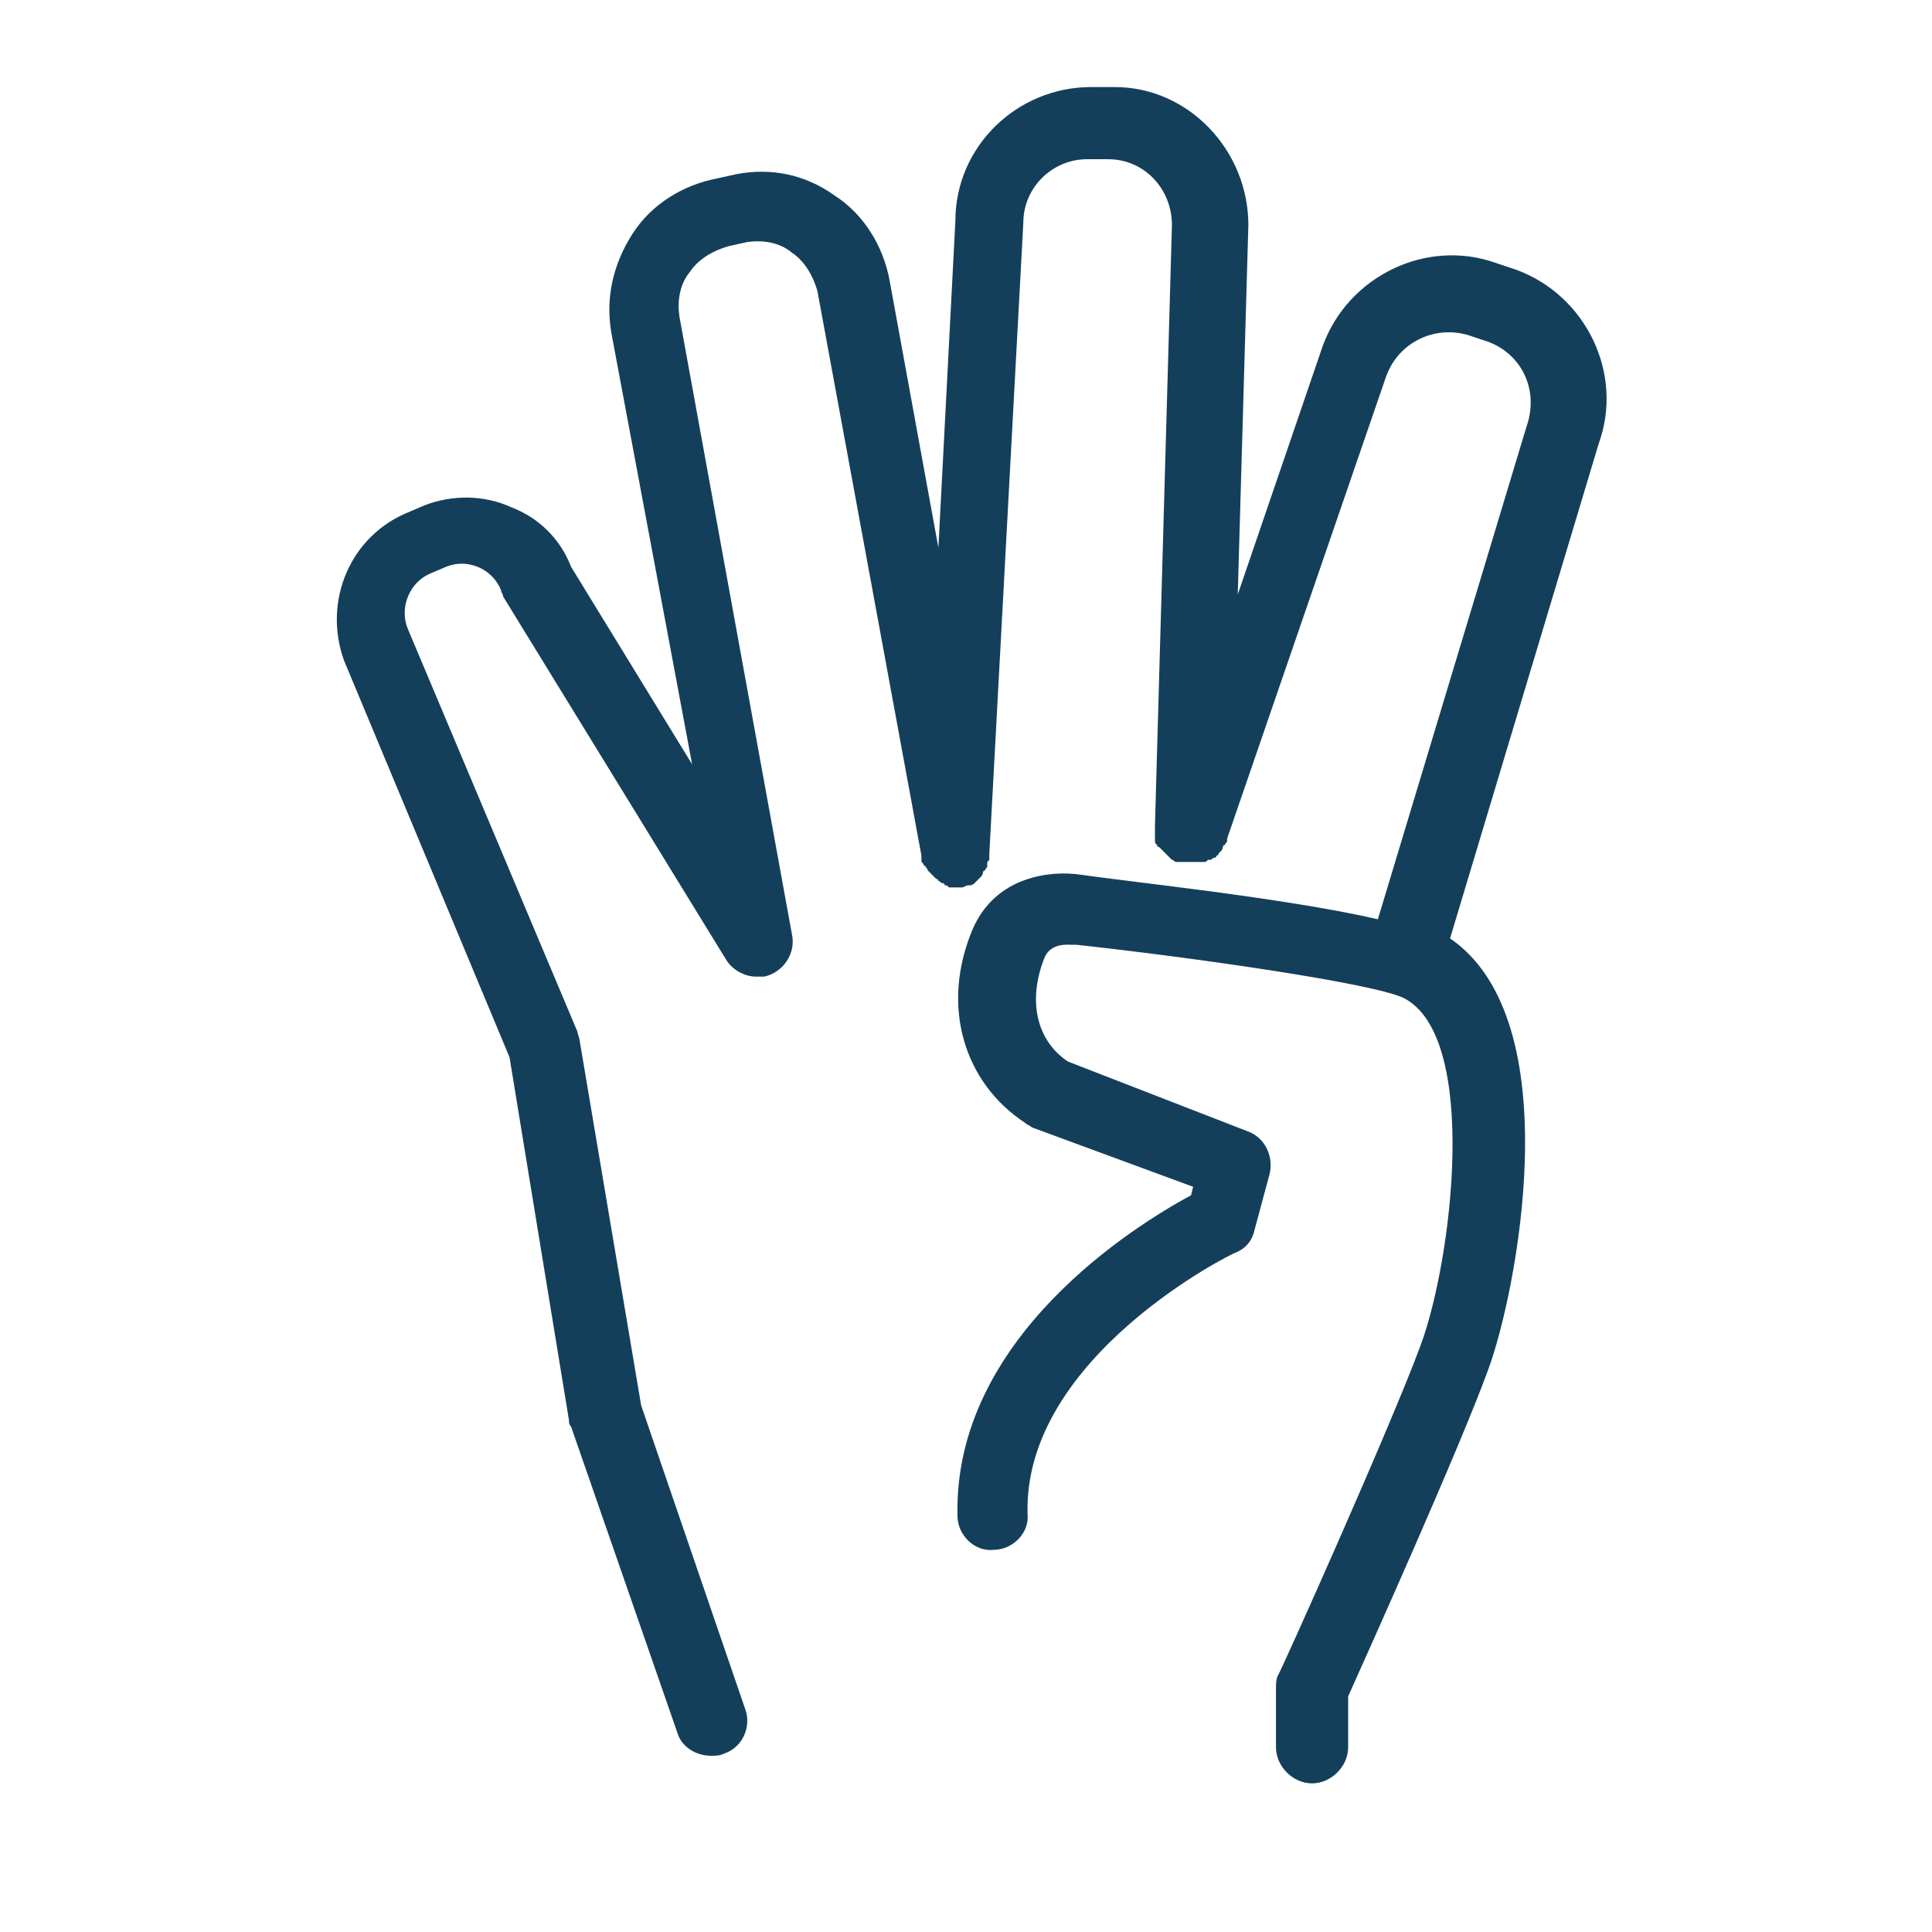<svg xmlns="http://www.w3.org/2000/svg" xmlns:xlink="http://www.w3.org/1999/xlink" version="1.1" x="0px" y="0px" viewBox="0 0 91 91" style="enable-background:new 0 0 91 91;" xml:space="preserve"><g><path fill="#143F5B" d="M24,49.8l2.8,17.1c0,0.1,0,0.2,0.1,0.3l5,14.4c0.2,0.7,0.9,1.1,1.6,1.1c0.2,0,0.4,0,0.6-0.1c0.9-0.3,1.3-1.3,1-2.1   l-4.9-14.3L27.3,49c0-0.1-0.1-0.3-0.1-0.4l-8-19c-0.4-1,0.1-2.2,1.1-2.6l0.7-0.3c0.5-0.2,1-0.2,1.5,0c0.5,0.2,0.9,0.6,1.1,1.1   c0,0.1,0.1,0.2,0.1,0.3l10.5,17.1c0.3,0.5,0.9,0.8,1.4,0.8c0,0,0,0,0.1,0c0.1,0,0.2,0,0.3,0c0.9-0.2,1.5-1.1,1.3-2L32,14.9   c-0.1-0.7,0-1.5,0.5-2.1c0.4-0.6,1.1-1,1.8-1.2l0.9-0.2c0.7-0.1,1.5,0,2.1,0.5c0.6,0.4,1,1.1,1.2,1.8l4.9,26.6c0,0,0,0,0,0l0,0.1   c0,0,0,0.1,0,0.1c0,0.1,0,0.1,0.1,0.2c0,0,0,0.1,0.1,0.1c0,0.1,0.1,0.1,0.1,0.2c0,0,0.1,0.1,0.1,0.1c0,0,0.1,0.1,0.1,0.1   c0,0,0.1,0.1,0.1,0.1c0,0,0.1,0.1,0.1,0.1c0,0,0.1,0,0.1,0.1c0.1,0,0.1,0.1,0.2,0.1c0,0,0.1,0,0.1,0.1c0.1,0,0.1,0,0.2,0.1   c0.1,0,0.1,0,0.2,0c0,0,0.1,0,0.1,0c0,0,0,0,0,0c0,0,0,0,0,0c0,0,0,0,0,0c0.1,0,0.1,0,0.2,0c0,0,0.1,0,0.1,0c0,0,0,0,0,0   c0.1,0,0.2-0.1,0.3-0.1c0,0,0,0,0.1,0c0.1,0,0.2-0.1,0.2-0.1c0,0,0.1-0.1,0.1-0.1c0,0,0.1-0.1,0.1-0.1c0,0,0.1-0.1,0.1-0.1   c0,0,0.1-0.1,0.1-0.2c0,0,0-0.1,0.1-0.1c0-0.1,0.1-0.1,0.1-0.2c0,0,0-0.1,0-0.1c0-0.1,0-0.1,0.1-0.2c0,0,0-0.1,0-0.1   c0-0.1,0-0.1,0-0.2l1.6-29.7c0-1.7,1.4-3,3-3c0,0,0,0,0,0l1,0c1.7,0,3,1.4,3,3.1l-0.8,28.3c0,0,0,0,0,0.1c0,0.1,0,0.1,0,0.2   c0,0.1,0,0.1,0,0.2c0,0.1,0,0.1,0,0.2c0,0.1,0,0.1,0.1,0.2c0,0,0,0.1,0.1,0.1c0,0,0.1,0.1,0.1,0.1c0,0,0.1,0.1,0.1,0.1   c0,0,0.1,0.1,0.1,0.1c0,0,0.1,0.1,0.1,0.1c0,0,0.1,0.1,0.1,0.1c0,0,0.1,0.1,0.1,0.1c0.1,0,0.1,0.1,0.2,0.1c0,0,0,0,0.1,0   c0,0,0.1,0,0.1,0c0.1,0,0.1,0,0.2,0c0.1,0,0.1,0,0.2,0c0,0,0.1,0,0.1,0c0,0,0.1,0,0.1,0c0.1,0,0.1,0,0.2,0c0.1,0,0.1,0,0.2,0   c0,0,0.1,0,0.1,0c0.1,0,0.1,0,0.2-0.1c0,0,0.1,0,0.1,0c0.1,0,0.1-0.1,0.2-0.1c0,0,0.1,0,0.1-0.1c0.1,0,0.1-0.1,0.1-0.1   c0,0,0.1-0.1,0.1-0.1c0,0,0.1-0.1,0.1-0.2c0,0,0-0.1,0.1-0.1c0-0.1,0.1-0.1,0.1-0.2c0,0,0,0,0-0.1l7.5-21.8   c0.6-1.6,2.3-2.4,3.9-1.9l0.9,0.3c1.6,0.6,2.4,2.3,1.8,4l-7,23.2c-4.3-1-12-1.8-14-2.1c-1.3-0.2-4,0-5.1,2.6   c-1.5,3.6-0.4,7.2,2.5,9.1c0.1,0.1,0.2,0.1,0.3,0.2l7.6,2.8l-0.1,0.4c-2.6,1.4-11.2,6.7-11,15.1c0,0.9,0.8,1.7,1.7,1.6   c0.9,0,1.7-0.8,1.6-1.7c-0.2-7.4,9.7-12.3,9.8-12.3c0.5-0.2,0.8-0.6,0.9-1.1l0.7-2.6c0.2-0.8-0.2-1.7-1-2L50.3,50   c-1.5-1-1.9-2.9-1.1-4.9c0.3-0.7,1.1-0.6,1.3-0.6c0.1,0,0.1,0,0.2,0c5.5,0.6,13.9,1.8,15.4,2.5c3.6,1.8,2.3,12.4,0.8,16.4   c-1.4,3.8-6.6,15.4-6.7,15.5c-0.1,0.2-0.1,0.4-0.1,0.7v2.7c0,0.9,0.8,1.7,1.7,1.7s1.7-0.8,1.7-1.7v-2.4c0.9-2,5.3-11.8,6.6-15.4   c1.3-3.5,3.9-16.4-1.8-20.3l7-23.3c1.2-3.3-0.6-7-3.9-8.2l-0.9-0.3c-3.3-1.2-7,0.6-8.2,3.9L58.3,28l0.5-17.4c0-3.5-2.8-6.5-6.3-6.5   l-1,0c0,0-0.1,0-0.1,0c-3.5,0-6.4,2.8-6.4,6.3l-0.8,15.4l-2.3-12.6c-0.3-1.6-1.2-3.1-2.6-4c-1.4-1-3-1.3-4.6-1l-0.9,0.2   c-1.6,0.3-3.1,1.2-4,2.6s-1.3,3-1,4.7l3.8,20.3l-5.7-9.3c-0.5-1.3-1.5-2.3-2.8-2.8c-1.3-0.6-2.8-0.6-4.1-0.1l-0.7,0.3   c-2.8,1.1-4.1,4.2-3.1,7L24,49.8z"></path></g></svg>